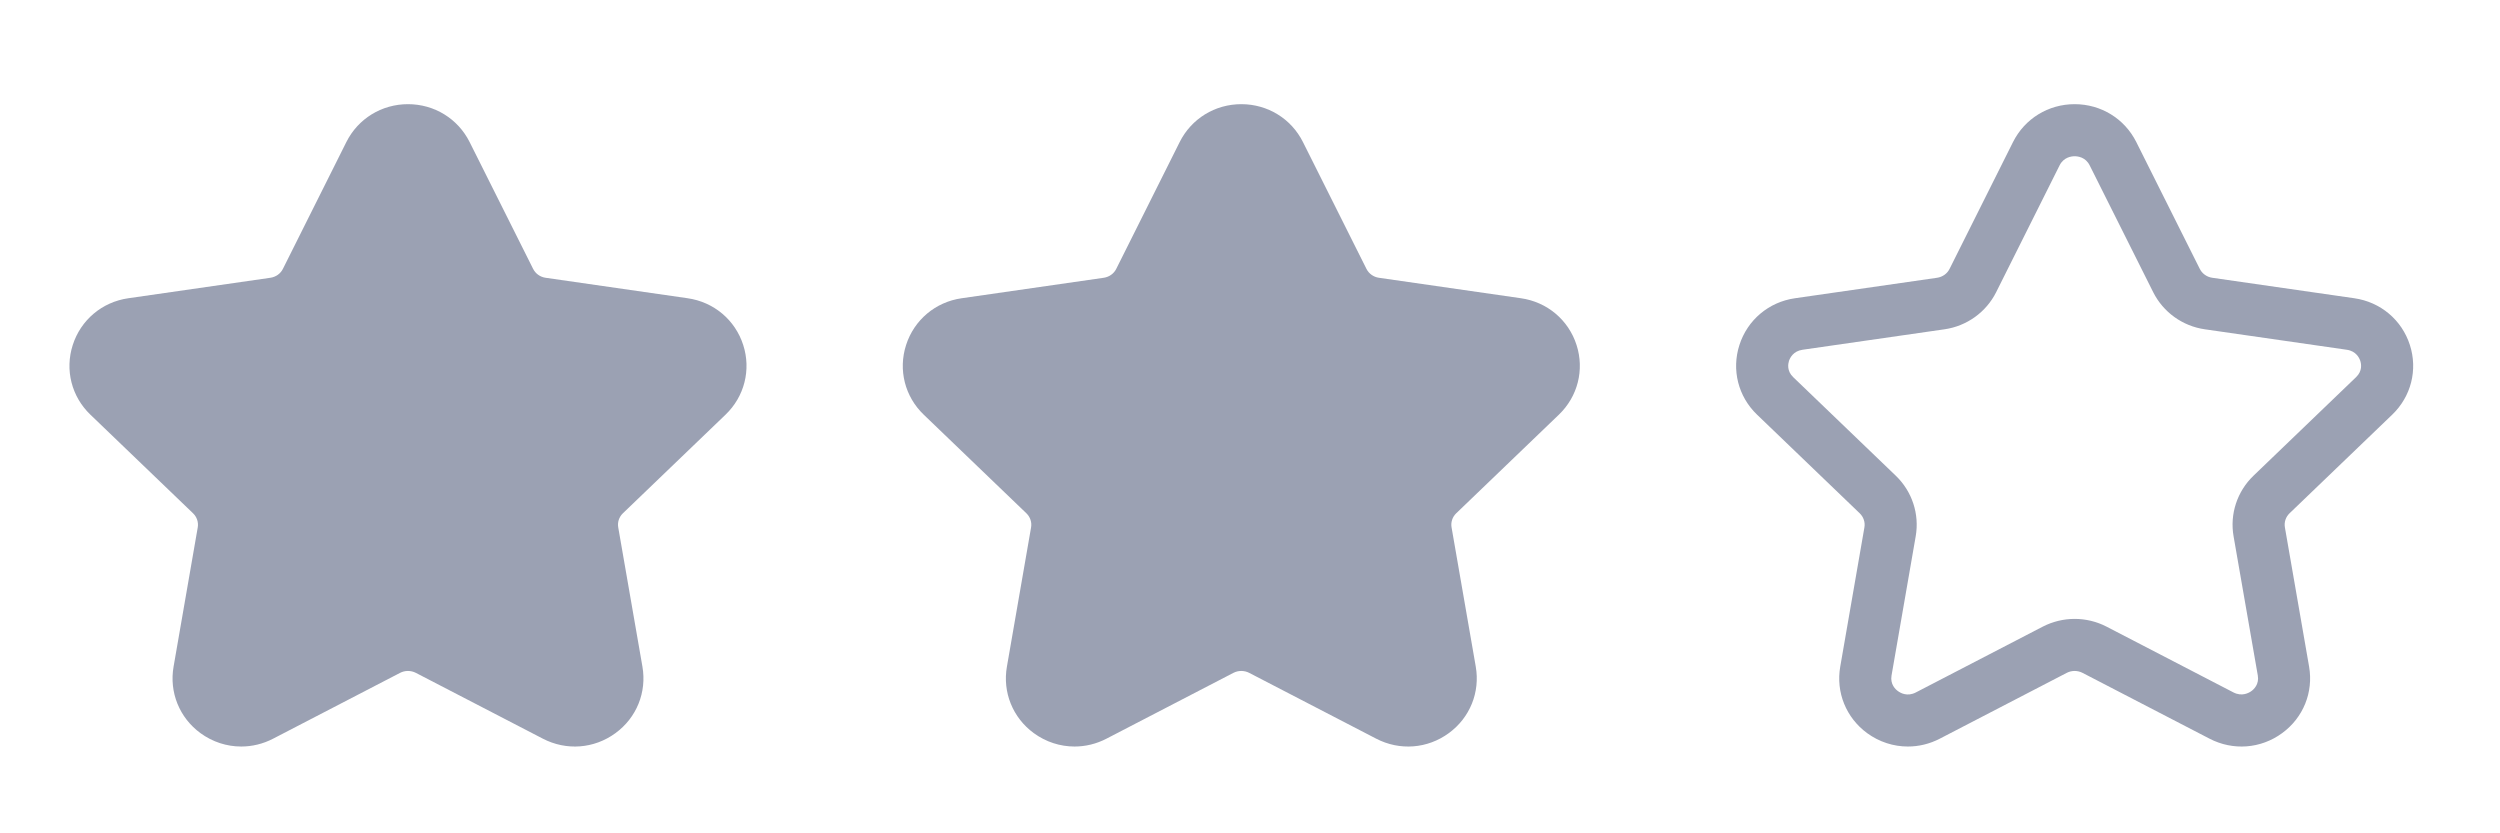 <svg width="72" height="24" viewBox="0 0 72 24" fill="none" xmlns="http://www.w3.org/2000/svg">
<path fill-rule="evenodd" clip-rule="evenodd" d="M6.947 21.5C6.534 21.5 6.124 21.37 5.773 21.114C5.167 20.67 4.87 19.937 4.999 19.199L5.695 15.189C5.721 15.04 5.67 14.889 5.56 14.783L2.604 11.943C2.06 11.422 1.865 10.652 2.095 9.937C2.327 9.214 2.941 8.697 3.698 8.589L7.786 8C7.944 7.978 8.08 7.881 8.148 7.743L9.975 4.091C10.312 3.418 10.992 3 11.75 3V3C12.508 3 13.188 3.418 13.525 4.091L15.353 7.742C15.422 7.881 15.557 7.978 15.714 8L19.802 8.589C20.559 8.697 21.173 9.214 21.405 9.937C21.635 10.652 21.439 11.422 20.895 11.943L17.939 14.783C17.829 14.889 17.779 15.04 17.805 15.188L18.502 19.199C18.63 19.938 18.333 20.671 17.726 21.114C17.111 21.565 16.31 21.626 15.631 21.272L11.978 19.379C11.835 19.305 11.664 19.305 11.521 19.379L7.868 21.273C7.576 21.425 7.261 21.5 6.947 21.5" fill="#596380" fill-opacity="0.6"/>
<path fill-rule="evenodd" clip-rule="evenodd" d="M30.947 21.5C30.534 21.5 30.124 21.37 29.773 21.114C29.167 20.67 28.87 19.937 28.999 19.199L29.695 15.189C29.721 15.04 29.67 14.889 29.56 14.783L26.604 11.943C26.06 11.422 25.865 10.652 26.095 9.937C26.327 9.214 26.941 8.697 27.698 8.589L31.786 8C31.944 7.978 32.08 7.881 32.148 7.743L33.975 4.091C34.312 3.418 34.992 3 35.75 3V3C36.508 3 37.188 3.418 37.525 4.091L39.353 7.742C39.422 7.881 39.557 7.978 39.714 8L43.802 8.589C44.559 8.697 45.173 9.214 45.405 9.937C45.635 10.652 45.439 11.422 44.895 11.943L41.939 14.783C41.829 14.889 41.779 15.04 41.805 15.188L42.502 19.199C42.63 19.938 42.333 20.671 41.726 21.114C41.111 21.565 40.31 21.626 39.631 21.272L35.978 19.379C35.835 19.305 35.664 19.305 35.521 19.379L31.868 21.273C31.576 21.425 31.261 21.5 30.947 21.5" fill="#596380" fill-opacity="0.6"/>
<path fill-rule="evenodd" clip-rule="evenodd" d="M59.75 4.5C59.659 4.5 59.435 4.525 59.316 4.763L57.49 8.414C57.201 8.991 56.644 9.392 56 9.484L51.912 10.073C51.642 10.112 51.55 10.312 51.522 10.396C51.497 10.477 51.457 10.683 51.643 10.861L54.599 13.701C55.07 14.154 55.284 14.807 55.172 15.446L54.476 19.456C54.433 19.707 54.59 19.853 54.66 19.903C54.734 19.959 54.932 20.07 55.177 19.942L58.832 18.047C59.408 17.75 60.094 17.75 60.668 18.047L64.322 19.941C64.568 20.068 64.766 19.957 64.841 19.903C64.911 19.853 65.068 19.707 65.025 19.456L64.327 15.446C64.215 14.807 64.429 14.154 64.9 13.701L67.856 10.861C68.043 10.683 68.003 10.476 67.977 10.396C67.95 10.312 67.858 10.112 67.588 10.073L63.5 9.484C62.857 9.392 62.3 8.991 62.011 8.413L60.183 4.763C60.065 4.525 59.841 4.5 59.75 4.5M54.947 21.5C54.534 21.5 54.124 21.37 53.773 21.114C53.167 20.67 52.87 19.937 52.999 19.199L53.695 15.189C53.721 15.04 53.67 14.889 53.56 14.783L50.604 11.943C50.06 11.422 49.865 10.652 50.095 9.937C50.327 9.214 50.941 8.697 51.698 8.589L55.786 8C55.944 7.978 56.08 7.881 56.148 7.743L57.975 4.091C58.312 3.418 58.992 3 59.75 3V3C60.508 3 61.188 3.418 61.525 4.091L63.353 7.742C63.422 7.881 63.557 7.978 63.714 8L67.802 8.589C68.559 8.697 69.173 9.214 69.405 9.937C69.635 10.652 69.439 11.422 68.895 11.943L65.939 14.783C65.829 14.889 65.779 15.04 65.805 15.188L66.502 19.199C66.63 19.938 66.333 20.671 65.726 21.114C65.111 21.565 64.31 21.626 63.631 21.272L59.978 19.379C59.835 19.305 59.664 19.305 59.521 19.379L55.868 21.273C55.576 21.425 55.261 21.5 54.947 21.5" fill="#596380" fill-opacity="0.6"/>
</svg>
